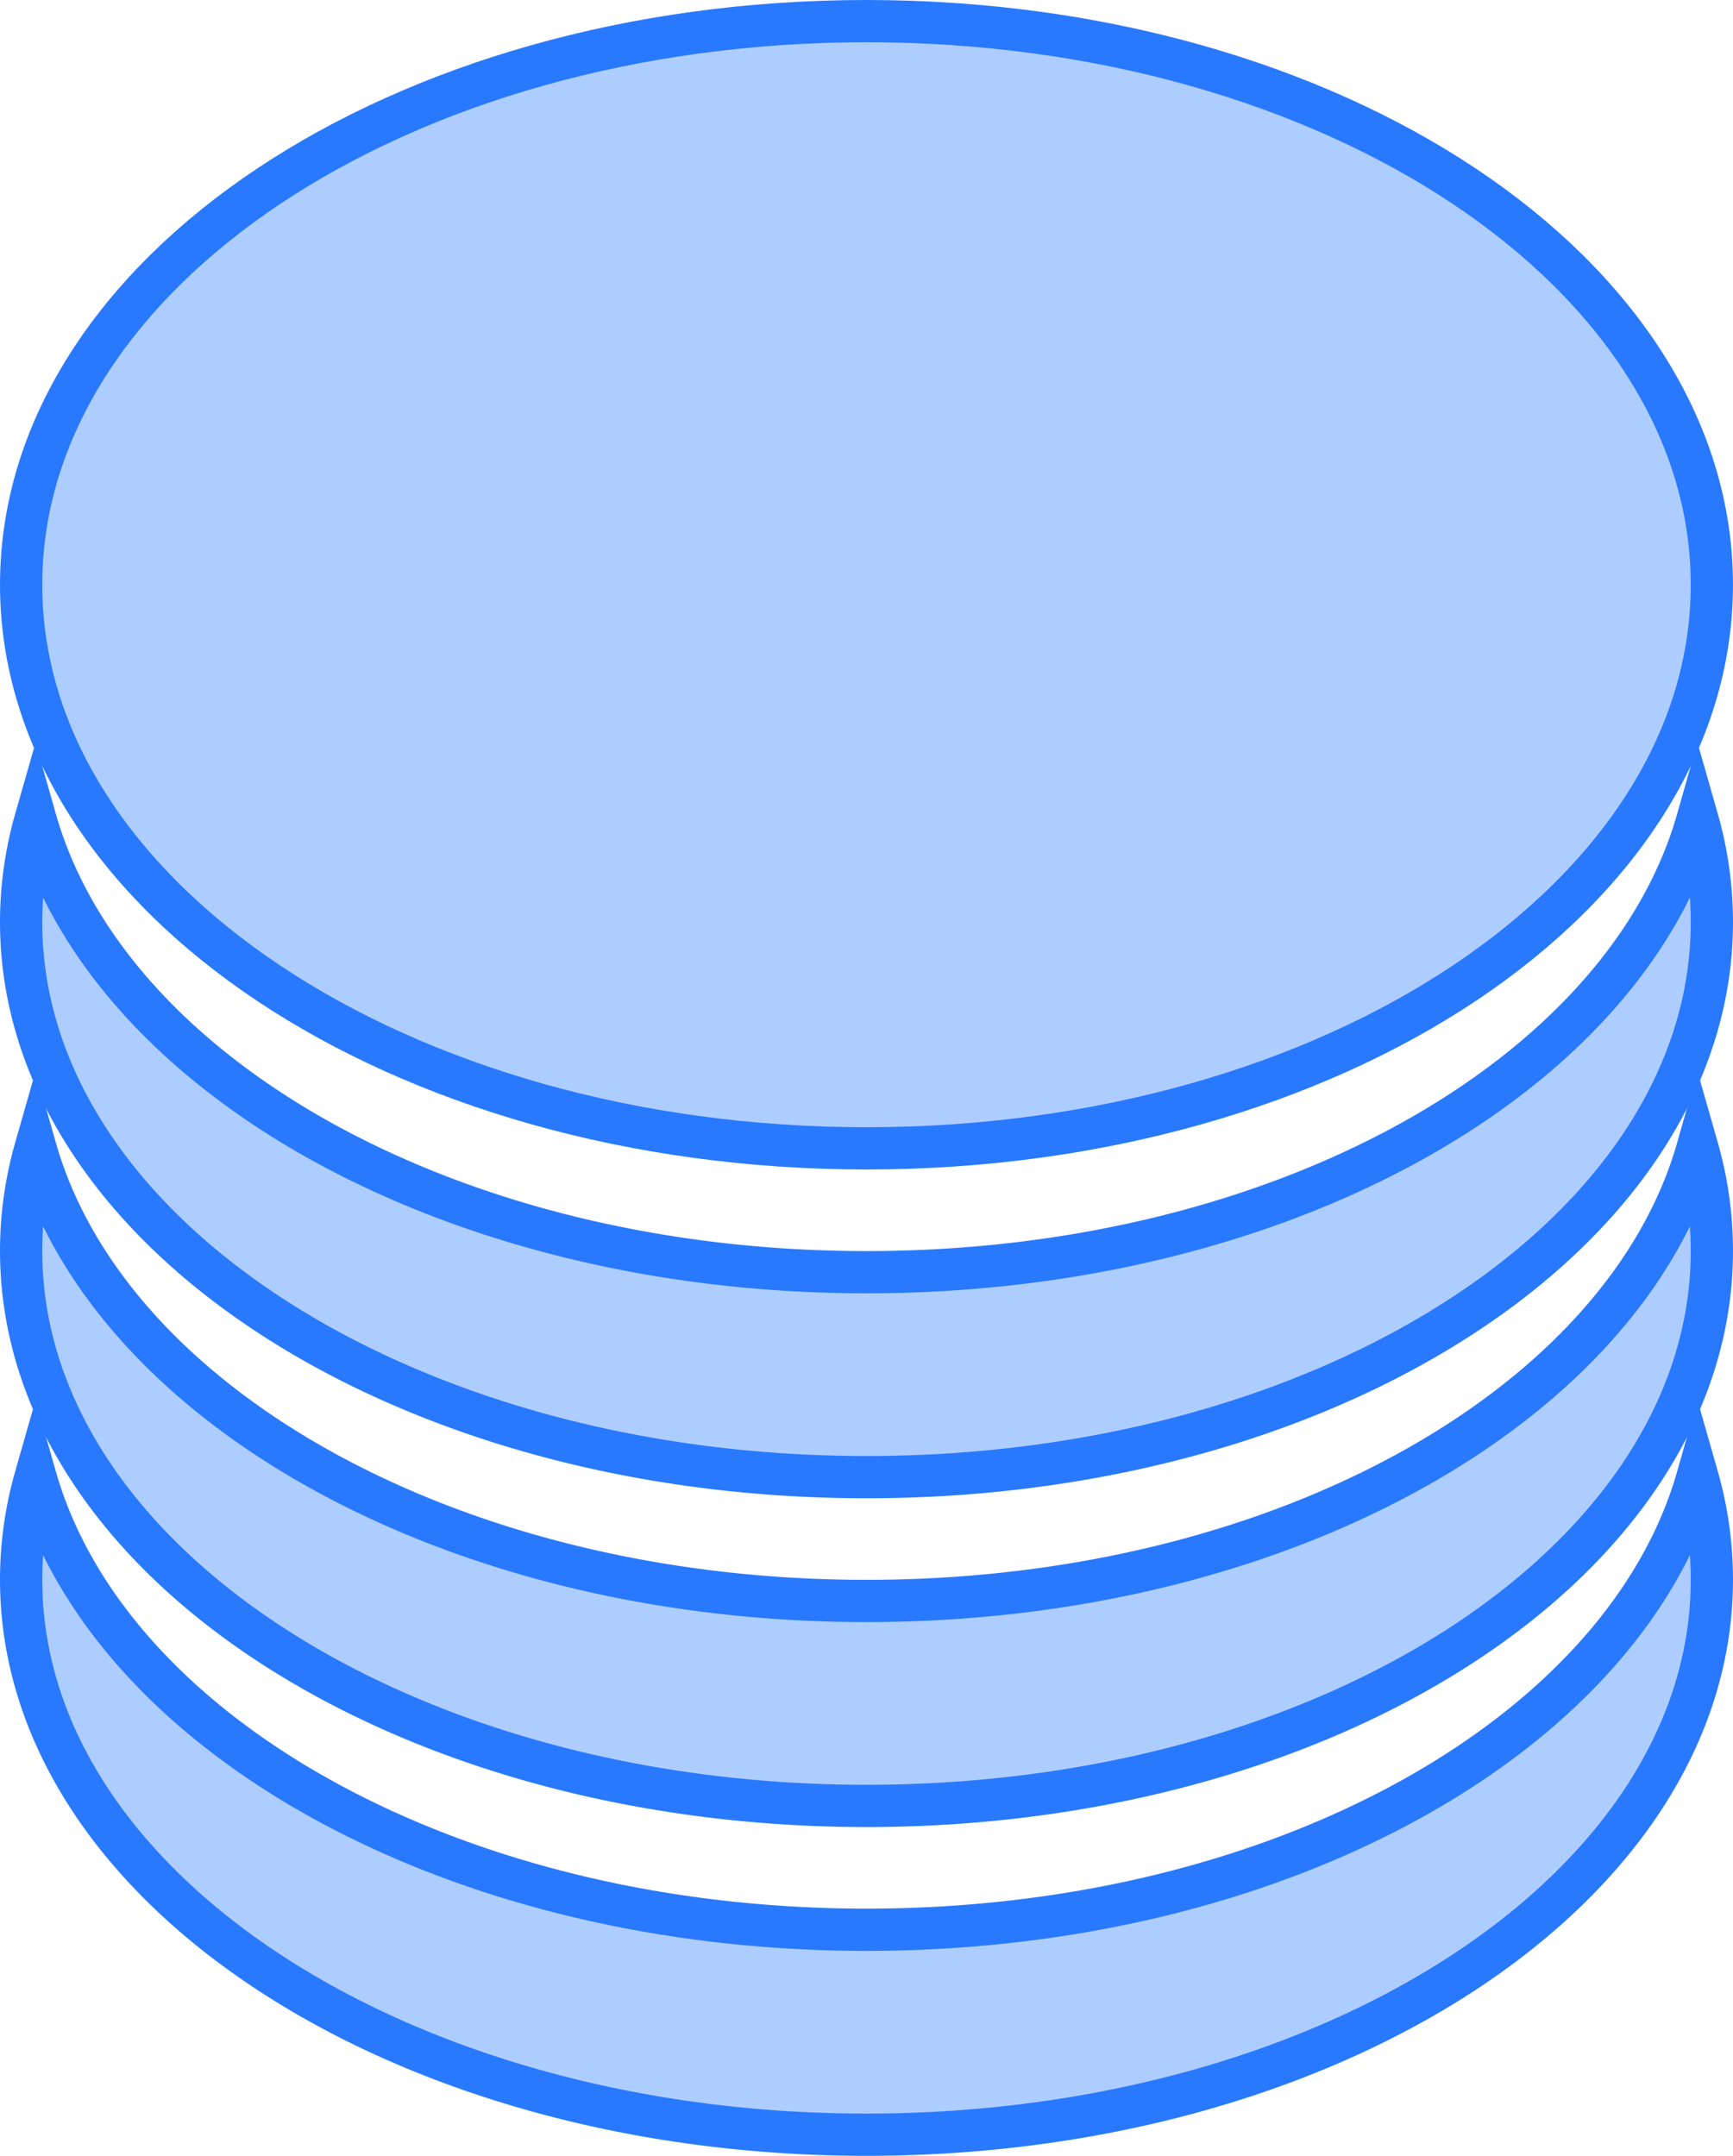 <svg xmlns="http://www.w3.org/2000/svg" width="82.041" height="102.051" viewBox="0 0 82.041 102.051">
    <defs>
        <style>
            .cls-1,.cls-3,.cls-4{fill:rgba(41,121,255,.21)}.cls-1{clip-rule:evenodd}.cls-2{clip-path:url(#clip-path)}.cls-4{stroke:#2979ff;stroke-width:2px}.cls-5{clip-path:url(#clip-path-2)}.cls-6{clip-path:url(#clip-path-3)}.cls-7{clip-path:url(#clip-path-4)}
        </style>
        <clipPath id="clip-path">
            <path id="Path_1385" d="M1.681-15C5.147-2.806 21.442 6.425 41.02 6.425S76.894-2.806 80.36-15a17.686 17.686 0 0 1 .681 4.851c0 14.512-17.918 26.276-40.02 26.276S1 4.363 1-10.149A17.686 17.686 0 0 1 1.681-15z" class="cls-1" data-name="Path 1385" transform="translate(-1 15)"/>
        </clipPath>
        <clipPath id="clip-path-2">
            <path id="Path_1388" d="M1.681-22C5.147-9.806 21.442-.575 41.02-.575S76.894-9.806 80.36-22a17.686 17.686 0 0 1 .681 4.851c0 14.512-17.918 26.276-40.02 26.276S1-2.637 1-17.149A17.686 17.686 0 0 1 1.681-22z" class="cls-1" data-name="Path 1388" transform="translate(-1 22)"/>
        </clipPath>
        <clipPath id="clip-path-3">
            <path id="Path_1391" d="M1.681-29C5.147-16.806 21.442-7.575 41.02-7.575S76.894-16.806 80.36-29a17.686 17.686 0 0 1 .681 4.851c0 14.512-17.918 26.276-40.02 26.276S1-9.637 1-24.149A17.686 17.686 0 0 1 1.681-29z" class="cls-1" data-name="Path 1391" transform="translate(-1 29)"/>
        </clipPath>
        <clipPath id="clip-path-4">
            <path id="Path_1394" d="M41.02 7.36c22.1 0 40.02-11.945 40.02-26.68S63.123-46 41.02-46 1-34.055 1-19.32 18.918 7.36 41.02 7.36z" class="cls-1" data-name="Path 1394" transform="translate(-1 46)"/>
        </clipPath>
    </defs>
    <g id="Group_2496" data-name="Group 2496" transform="translate(0 47)">
        <g id="Group_2488" class="cls-2" data-name="Group 2488" transform="translate(1 22.924)">
            <path id="Path_1384" d="M-4-20H98.274v53.36H-4z" class="cls-3" data-name="Path 1384" transform="translate(-7.117 8.883)"/>
        </g>
        <g id="Group_2489" data-name="Group 2489" transform="translate(1 22.924)">
            <path id="Path_1386" d="M.681 0C4.147 12.194 20.442 21.425 40.02 21.425S75.894 12.194 79.36 0a17.686 17.686 0 0 1 .681 4.851c0 14.512-17.918 26.276-40.02 26.276S0 19.363 0 4.851A17.686 17.686 0 0 1 .681 0z" class="cls-4" data-name="Path 1386"/>
        </g>
        <g id="Group_2490" class="cls-5" data-name="Group 2490" transform="translate(1 7.36)">
            <path id="Path_1387" d="M-4-27H98.274v53.36H-4z" class="cls-3" data-name="Path 1387" transform="translate(-7.117 15.883)"/>
        </g>
        <g id="Group_2491" data-name="Group 2491" transform="translate(1 7.36)">
            <path id="Path_1389" d="M.681 0C4.147 12.194 20.442 21.425 40.02 21.425S75.894 12.194 79.36 0a17.686 17.686 0 0 1 .681 4.851c0 14.512-17.918 26.276-40.02 26.276S0 19.363 0 4.851A17.686 17.686 0 0 1 .681 0z" class="cls-4" data-name="Path 1389"/>
        </g>
        <g id="Group_2492" class="cls-6" data-name="Group 2492" transform="translate(1 -8.203)">
            <path id="Path_1390" d="M-4-34H98.274v53.36H-4z" class="cls-3" data-name="Path 1390" transform="translate(-7.117 22.883)"/>
        </g>
        <g id="Group_2493" data-name="Group 2493" transform="translate(1 -8.203)">
            <path id="Path_1392" d="M.681 0C4.147 12.194 20.442 21.425 40.02 21.425S75.894 12.194 79.36 0a17.686 17.686 0 0 1 .681 4.851c0 14.512-17.918 26.276-40.02 26.276S0 19.363 0 4.851A17.686 17.686 0 0 1 .681 0z" class="cls-4" data-name="Path 1392"/>
        </g>
        <g id="Group_2494" class="cls-7" data-name="Group 2494" transform="translate(1 -46)">
            <path id="Path_1393" d="M-4-51H98.274v75.594H-4z" class="cls-3" data-name="Path 1393" transform="translate(-7.117 39.883)"/>
        </g>
        <g id="Group_2495" data-name="Group 2495" transform="translate(1 -46)">
            <path id="Path_1395" d="M40.02 53.36c22.1 0 40.02-11.945 40.02-26.68S62.123 0 40.02 0 0 11.945 0 26.68s17.918 26.68 40.02 26.68z" class="cls-4" data-name="Path 1395"/>
        </g>
    </g>
</svg>
